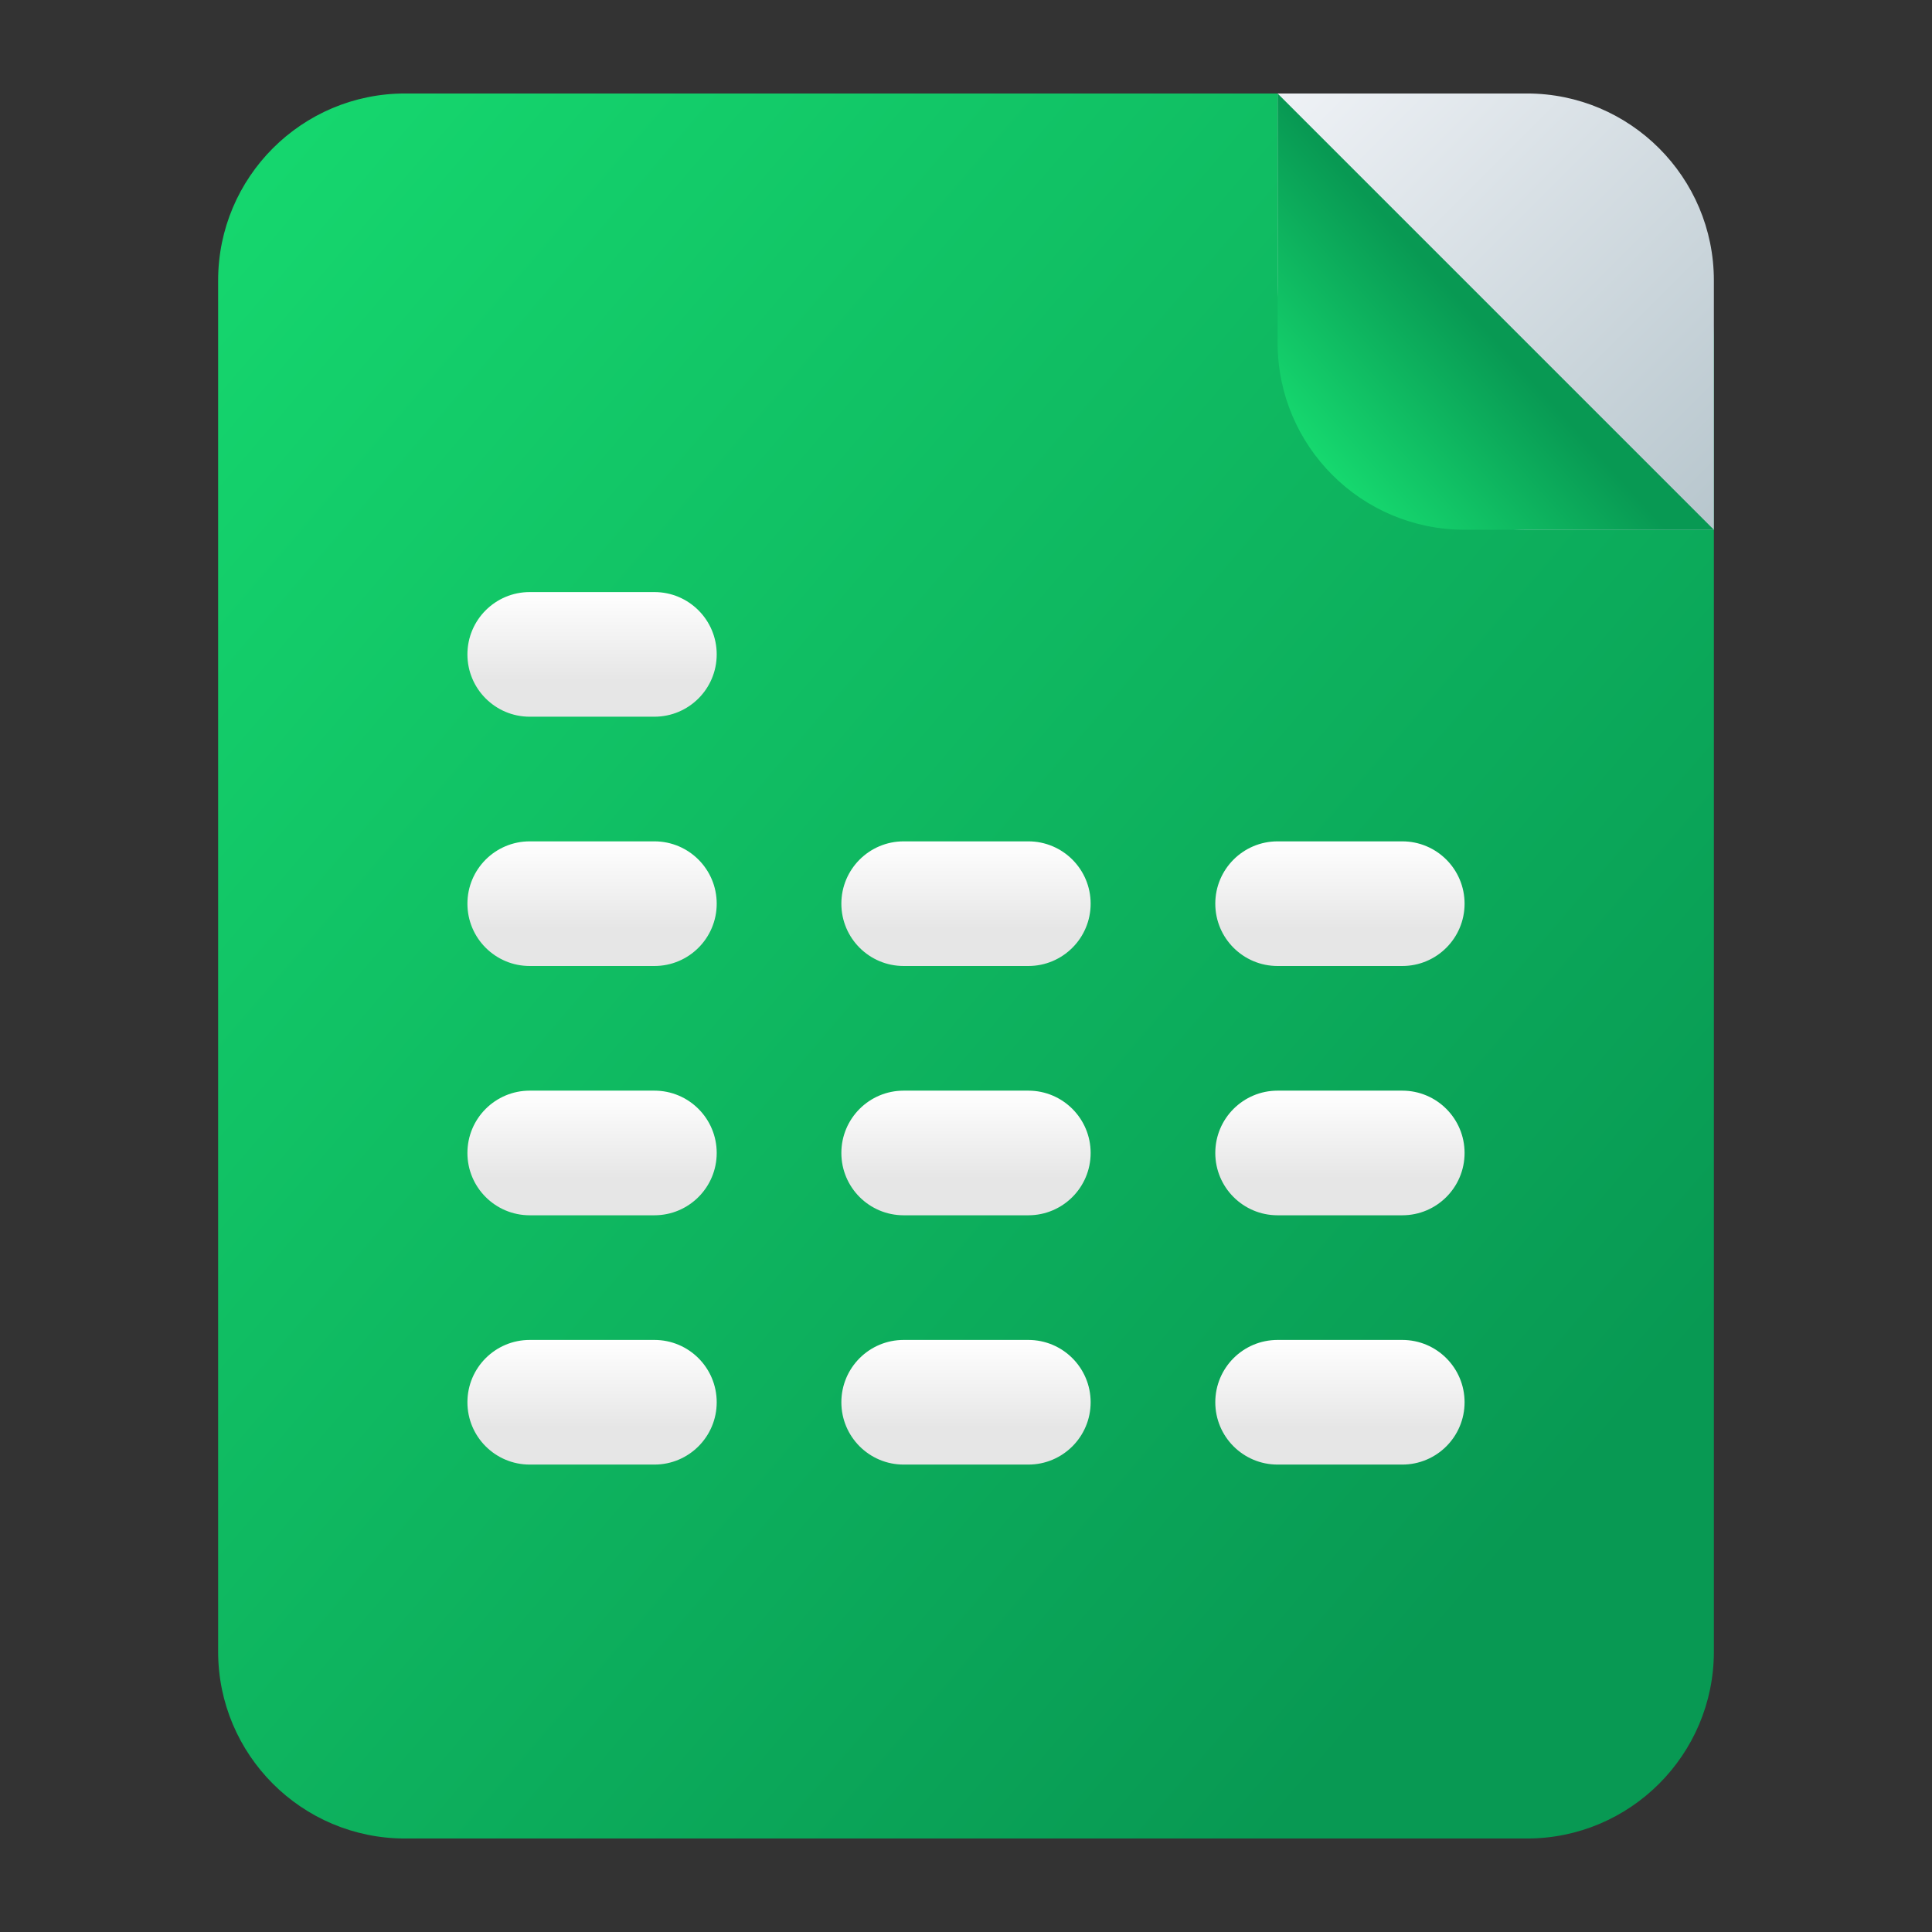 <?xml version="1.0" encoding="UTF-8" standalone="no"?>
<svg
   width="62"
   height="62"
   version="1"
   id="svg7"
   sodipodi:docname="libreoffice-calc.svg"
   inkscape:version="1.4 (e7c3feb100, 2024-10-09)"
   xmlns:inkscape="http://www.inkscape.org/namespaces/inkscape"
   xmlns:sodipodi="http://sodipodi.sourceforge.net/DTD/sodipodi-0.dtd"
   xmlns:xlink="http://www.w3.org/1999/xlink"
   xmlns="http://www.w3.org/2000/svg"
   xmlns:svg="http://www.w3.org/2000/svg">
  <rect width="100%" height="100%" fill="#333333" stroke="none"/>
  <defs
     id="defs7">
    <linearGradient
       id="c-3"
       gradientUnits="userSpaceOnUse"
       x1="24.072"
       x2="23.96"
       y1="0.751"
       y2="46.057">
      <stop
         offset="0"
         stop-color="#fff"
         id="stop3" />
      <stop
         offset="1"
         stop-color="#d9d9d9"
         id="stop4" />
    </linearGradient>
    <linearGradient
       id="b-6"
       gradientUnits="userSpaceOnUse"
       x1="29.203"
       x2="34.121"
       xlink:href="#a-7"
       y1="24.827"
       y2="29.225" />
    <linearGradient
       id="a-7">
      <stop
         offset="0"
         id="stop1" />
      <stop
         offset="1"
         stop-opacity="0"
         id="stop2" />
    </linearGradient>
    <linearGradient
       id="d"
       gradientUnits="userSpaceOnUse"
       x1="15.949"
       x2="25.032"
       xlink:href="#a-7"
       y1="23.618"
       y2="33.699" />
    <linearGradient
       id="e"
       gradientUnits="userSpaceOnUse"
       x1="21.991"
       x2="29.321"
       xlink:href="#a-7"
       y1="33.78"
       y2="41.932" />
    <linearGradient
       id="paint154_linear_890_11"
       x1="778"
       y1="812.292"
       x2="788"
       y2="812.292"
       gradientUnits="userSpaceOnUse"
       gradientTransform="translate(-751,-696)">
      <stop
         stop-color="#EFF2F6"
         id="stop1050" />
      <stop
         offset="0.601"
         stop-color="#B7C6CD"
         id="stop1051" />
    </linearGradient>
    <linearGradient
       id="paint155_linear_890_11"
       x1="783"
       y1="813"
       x2="783"
       y2="817"
       gradientUnits="userSpaceOnUse"
       gradientTransform="translate(-751,-696)">
      <stop
         stop-color="#EFF2F6"
         id="stop1052" />
      <stop
         offset="0.734"
         stop-color="#B7C6CD"
         id="stop1053" />
    </linearGradient>
    <radialGradient
       id="paint156_radial_890_11"
       cx="0"
       cy="0"
       r="1"
       gradientUnits="userSpaceOnUse"
       gradientTransform="matrix(28,28,-28,28,32.302,34)">
      <stop
         offset="0.601"
         stop-color="#B7C6CD"
         id="stop1054"
         style="stop-color:#384850;stop-opacity:1;" />
      <stop
         offset="0.877"
         stop-color="#EFF2F6"
         id="stop1055" />
    </radialGradient>
    <linearGradient
       id="paint157_linear_890_11"
       x1="796.845"
       y1="799.434"
       x2="768.901"
       y2="770.815"
       gradientUnits="userSpaceOnUse"
       gradientTransform="matrix(1.167,0,0,1.167,-881.198,-881.833)">
      <stop
         offset="0"
         stop-color="#2E2E41"
         id="stop1056"
         style="stop-color:#424b58;stop-opacity:1;" />
      <stop
         offset="0.711"
         stop-color="#566C80"
         id="stop1057"
         style="stop-color:#303c47;stop-opacity:1;" />
    </linearGradient>
    <linearGradient
       id="paint158_linear_890_11"
       x1="792"
       y1="794"
       x2="774"
       y2="776"
       gradientUnits="userSpaceOnUse"
       gradientTransform="translate(-751,-696)">
      <stop
         offset="0.304"
         stop-color="#2E2E41"
         id="stop1058" />
      <stop
         offset="1"
         stop-color="#566C80"
         id="stop1059" />
    </linearGradient>
    <linearGradient
       id="paint159_linear_890_11"
       x1="788"
       y1="790"
       x2="778"
       y2="780"
       gradientUnits="userSpaceOnUse"
       gradientTransform="translate(-751,-696)">
      <stop
         offset="0.391"
         stop-color="#5200FF"
         id="stop1060" />
      <stop
         offset="1"
         stop-color="#0085FF"
         id="stop1061" />
    </linearGradient>
    <linearGradient
       id="paint160_linear_890_11"
       x1="784"
       y1="798"
       x2="782"
       y2="796"
       gradientUnits="userSpaceOnUse"
       gradientTransform="translate(-751,-696)">
      <stop
         stop-color="#FF7E07"
         id="stop1062" />
      <stop
         offset="1"
         stop-color="#FFE607"
         id="stop1063" />
    </linearGradient>
    <linearGradient
       id="c-3-6"
       gradientUnits="userSpaceOnUse"
       x1="24.072"
       x2="23.96"
       y1="0.751"
       y2="46.057"
       gradientTransform="matrix(0.915,0,0,0.901,9.047,9.384)">
      <stop
         offset="0"
         stop-color="#fff"
         id="stop3-2" />
      <stop
         offset="1"
         stop-color="#d9d9d9"
         id="stop4-9" />
    </linearGradient>
    <linearGradient
       id="b-6-1"
       gradientUnits="userSpaceOnUse"
       x1="29.203"
       x2="34.121"
       xlink:href="#a-7"
       y1="24.827"
       y2="29.225"
       gradientTransform="matrix(1.11,0,0,1.093,4.349,4.786)" />
    <linearGradient
       id="d-0"
       gradientUnits="userSpaceOnUse"
       x1="15.949"
       x2="25.032"
       xlink:href="#a-7"
       y1="23.618"
       y2="33.699"
       gradientTransform="matrix(1.11,0,0,1.093,4.349,4.786)" />
    <linearGradient
       id="e-9"
       gradientUnits="userSpaceOnUse"
       x1="21.991"
       x2="29.321"
       xlink:href="#a-7"
       y1="33.78"
       y2="41.932"
       gradientTransform="matrix(1.11,0,0,1.093,4.349,4.786)" />
    <linearGradient
       id="paint539_linear_890_11"
       x1="1007"
       y1="317"
       x2="951.659"
       y2="269.565"
       gradientUnits="userSpaceOnUse">
      <stop
         offset="0.224"
         stop-color="#5200FF"
         id="stop1821" />
      <stop
         offset="0.903"
         stop-color="#0085FF"
         id="stop1822" />
    </linearGradient>
    <linearGradient
       id="paint540_linear_890_11"
       x1="974.5"
       y1="274"
       x2="974.5"
       y2="280"
       gradientUnits="userSpaceOnUse">
      <stop
         offset="0.189"
         stop-color="#EFF2F6"
         id="stop1823" />
      <stop
         offset="0.85"
         stop-color="#B7C6CD"
         id="stop1824" />
    </linearGradient>
    <linearGradient
       id="paint541_linear_890_11"
       x1="983"
       y1="282"
       x2="983"
       y2="288"
       gradientUnits="userSpaceOnUse">
      <stop
         offset="0.189"
         stop-color="#EFF2F6"
         id="stop1825" />
      <stop
         offset="0.85"
         stop-color="#B7C6CD"
         id="stop1826" />
    </linearGradient>
    <linearGradient
       id="paint542_linear_890_11"
       x1="983"
       y1="290"
       x2="983"
       y2="296"
       gradientUnits="userSpaceOnUse">
      <stop
         offset="0.189"
         stop-color="#EFF2F6"
         id="stop1827" />
      <stop
         offset="0.85"
         stop-color="#B7C6CD"
         id="stop1828" />
    </linearGradient>
    <linearGradient
       id="paint543_linear_890_11"
       x1="978.5"
       y1="298"
       x2="978.5"
       y2="304"
       gradientUnits="userSpaceOnUse">
      <stop
         offset="0.189"
         stop-color="#EFF2F6"
         id="stop1829" />
      <stop
         offset="0.85"
         stop-color="#B7C6CD"
         id="stop1830" />
    </linearGradient>
    <linearGradient
       id="paint544_linear_890_11"
       x1="993"
       y1="261"
       x2="1007"
       y2="275"
       gradientUnits="userSpaceOnUse">
      <stop
         stop-color="#EFF2F6"
         id="stop1831" />
      <stop
         offset="1"
         stop-color="#B7C6CD"
         id="stop1832" />
    </linearGradient>
    <linearGradient
       id="paint545_linear_890_11"
       x1="1000.58"
       y1="267.417"
       x2="994.75"
       y2="273.25"
       gradientUnits="userSpaceOnUse">
      <stop
         stop-color="#5200FF"
         id="stop1833" />
      <stop
         offset="1"
         stop-color="#0085FF"
         id="stop1834" />
    </linearGradient>
    <linearGradient
       id="paint459_linear_890_11"
       x1="1007"
       y1="417"
       x2="951.659"
       y2="369.565"
       gradientUnits="userSpaceOnUse"
       gradientTransform="translate(-952,-358)">
      <stop
         stop-color="#089953"
         id="stop1660" />
      <stop
         offset="0.148"
         stop-color="#089953"
         id="stop1661" />
      <stop
         offset="1"
         stop-color="#16D96F"
         id="stop1662" />
    </linearGradient>
    <linearGradient
       id="paint460_linear_890_11"
       x1="993"
       y1="361"
       x2="1007"
       y2="375"
       gradientUnits="userSpaceOnUse"
       gradientTransform="translate(-952,-358)">
      <stop
         stop-color="#EFF2F6"
         id="stop1663" />
      <stop
         offset="1"
         stop-color="#B7C6CD"
         id="stop1664" />
    </linearGradient>
    <linearGradient
       id="paint461_linear_890_11"
       x1="1000"
       y1="367.417"
       x2="994.167"
       y2="372.667"
       gradientUnits="userSpaceOnUse"
       gradientTransform="translate(-952,-358)">
      <stop
         offset="0.125"
         stop-color="#089953"
         id="stop1665" />
      <stop
         offset="1"
         stop-color="#16D96F"
         id="stop1666" />
    </linearGradient>
    <linearGradient
       id="paint462_linear_890_11"
       x1="969.5"
       y1="377"
       x2="969.5"
       y2="381"
       gradientUnits="userSpaceOnUse"
       gradientTransform="translate(-952,-358)">
      <stop
         stop-color="white"
         id="stop1667" />
      <stop
         offset="0.705"
         stop-color="#E6E6E6"
         id="stop1668" />
    </linearGradient>
    <linearGradient
       id="paint463_linear_890_11"
       x1="977"
       y1="385"
       x2="977"
       y2="389"
       gradientUnits="userSpaceOnUse">
      <stop
         stop-color="white"
         id="stop1669" />
      <stop
         offset="0.705"
         stop-color="#E6E6E6"
         id="stop1670" />
    </linearGradient>
    <linearGradient
       id="paint466_linear_890_11"
       x1="977"
       y1="393"
       x2="977"
       y2="397"
       gradientUnits="userSpaceOnUse">
      <stop
         stop-color="white"
         id="stop1675" />
      <stop
         offset="0.705"
         stop-color="#E6E6E6"
         id="stop1676" />
    </linearGradient>
    <linearGradient
       id="paint469_linear_890_11"
       x1="977"
       y1="401"
       x2="977"
       y2="405"
       gradientUnits="userSpaceOnUse">
      <stop
         stop-color="white"
         id="stop1681" />
      <stop
         offset="0.705"
         stop-color="#E6E6E6"
         id="stop1682" />
    </linearGradient>
    <linearGradient
       inkscape:collect="always"
       xlink:href="#paint463_linear_890_11"
       id="linearGradient2"
       gradientUnits="userSpaceOnUse"
       x1="977"
       y1="385"
       x2="977"
       y2="389"
       gradientTransform="translate(-952,-358)" />
    <linearGradient
       inkscape:collect="always"
       xlink:href="#paint463_linear_890_11"
       id="linearGradient3"
       gradientUnits="userSpaceOnUse"
       x1="977"
       y1="385"
       x2="977"
       y2="389"
       gradientTransform="translate(-952,-358)" />
    <linearGradient
       inkscape:collect="always"
       xlink:href="#paint463_linear_890_11"
       id="linearGradient4"
       gradientUnits="userSpaceOnUse"
       x1="977"
       y1="385"
       x2="977"
       y2="389"
       gradientTransform="translate(-952,-358)" />
    <linearGradient
       inkscape:collect="always"
       xlink:href="#paint466_linear_890_11"
       id="linearGradient5"
       gradientUnits="userSpaceOnUse"
       x1="977"
       y1="393"
       x2="977"
       y2="397"
       gradientTransform="translate(-952,-358)" />
    <linearGradient
       inkscape:collect="always"
       xlink:href="#paint466_linear_890_11"
       id="linearGradient7"
       gradientUnits="userSpaceOnUse"
       x1="977"
       y1="393"
       x2="977"
       y2="397"
       gradientTransform="translate(-952,-358)" />
    <linearGradient
       inkscape:collect="always"
       xlink:href="#paint466_linear_890_11"
       id="linearGradient8"
       gradientUnits="userSpaceOnUse"
       x1="977"
       y1="393"
       x2="977"
       y2="397"
       gradientTransform="translate(-952,-358)" />
    <linearGradient
       inkscape:collect="always"
       xlink:href="#paint469_linear_890_11"
       id="linearGradient9"
       gradientUnits="userSpaceOnUse"
       x1="977"
       y1="401"
       x2="977"
       y2="405"
       gradientTransform="translate(-952,-358)" />
    <linearGradient
       inkscape:collect="always"
       xlink:href="#paint469_linear_890_11"
       id="linearGradient10"
       gradientUnits="userSpaceOnUse"
       x1="977"
       y1="401"
       x2="977"
       y2="405"
       gradientTransform="translate(-952,-358)" />
    <linearGradient
       inkscape:collect="always"
       xlink:href="#paint469_linear_890_11"
       id="linearGradient11"
       gradientUnits="userSpaceOnUse"
       x1="977"
       y1="401"
       x2="977"
       y2="405"
       gradientTransform="translate(-952,-358)" />
  </defs>
  <sodipodi:namedview
     id="namedview7"
     pagecolor="#ffffff"
     bordercolor="#000000"
     borderopacity="0.25"
     inkscape:showpageshadow="2"
     inkscape:pageopacity="0.0"
     inkscape:pagecheckerboard="0"
     inkscape:deskcolor="#d1d1d1"
     inkscape:zoom="8.3306018"
     inkscape:cx="35.111509"
     inkscape:cy="42.734008"
     inkscape:window-width="1920"
     inkscape:window-height="994"
     inkscape:window-x="0"
     inkscape:window-y="0"
     inkscape:window-maximized="1"
     inkscape:current-layer="svg7" />
  <path
     d="M 7,9 C 7,5.686 9.686,3 13,3 h 34 c 4.42,0 8,3.582 8,8 v 42 c 0,3.314 -2.69,6 -6,6 H 13 C 9.686,59 7,56.314 7,53 Z"
     id="path449"
     style="fill:url(#paint459_linear_890_11)" />
  <path
     d="m 41,3 h 8 c 3.31,0 6,2.686 6,6 v 8 h -6 c -4.418,0 -8,-3.582 -8,-8 z"
     id="path450"
     style="fill:url(#paint460_linear_890_11)" />
  <path
     d="M 41,11 V 3 l 14,14 h -8 c -3.314,0 -6,-2.686 -6,-6 z"
     id="path451"
     style="fill:url(#paint461_linear_890_11)" />
  <path
     d="m 23,21 c 0,-1.105 -0.895,-2 -2,-2 h -4 c -1.105,0 -2,0.895 -2,2 0,1.105 0.895,2 2,2 h 4 c 1.105,0 2,-0.895 2,-2 z"
     id="path452"
     style="fill:url(#paint462_linear_890_11)" />
  <path
     d="m 23,29 c 0,-1.105 -0.895,-2 -2,-2 h -4 c -1.105,0 -2,0.895 -2,2 0,1.105 0.895,2 2,2 h 4 c 1.105,0 2,-0.895 2,-2 z"
     id="path453"
     style="fill:url(#linearGradient2)" />
  <path
     d="m 35,29 c 0,-1.105 -0.895,-2 -2,-2 h -4 c -1.105,0 -2,0.895 -2,2 0,1.105 0.895,2 2,2 h 4 c 1.105,0 2,-0.895 2,-2 z"
     id="path454"
     style="fill:url(#linearGradient3)" />
  <path
     d="m 45,27 c 1.105,0 2,0.895 2,2 0,1.105 -0.895,2 -2,2 h -4 c -1.105,0 -2,-0.895 -2,-2 0,-1.105 0.895,-2 2,-2 z"
     id="path455"
     style="fill:url(#linearGradient4)" />
  <path
     d="m 23,37 c 0,-1.105 -0.895,-2 -2,-2 h -4 c -1.105,0 -2,0.895 -2,2 0,1.105 0.895,2 2,2 h 4 c 1.105,0 2,-0.895 2,-2 z"
     id="path456"
     style="fill:url(#linearGradient5)" />
  <path
     d="m 35,37 c 0,-1.105 -0.895,-2 -2,-2 h -4 c -1.105,0 -2,0.895 -2,2 0,1.105 0.895,2 2,2 h 4 c 1.105,0 2,-0.895 2,-2 z"
     id="path457"
     style="fill:url(#linearGradient7)" />
  <path
     d="m 45,35 c 1.105,0 2,0.895 2,2 0,1.105 -0.895,2 -2,2 h -4 c -1.105,0 -2,-0.895 -2,-2 0,-1.105 0.895,-2 2,-2 z"
     id="path458"
     style="fill:url(#linearGradient8)" />
  <path
     d="m 23,45 c 0,-1.105 -0.895,-2 -2,-2 h -4 c -1.105,0 -2,0.895 -2,2 0,1.105 0.895,2 2,2 h 4 c 1.105,0 2,-0.895 2,-2 z"
     id="path459"
     style="fill:url(#linearGradient9)" />
  <path
     d="m 35,45 c 0,-1.105 -0.895,-2 -2,-2 h -4 c -1.105,0 -2,0.895 -2,2 0,1.105 0.895,2 2,2 h 4 c 1.105,0 2,-0.895 2,-2 z"
     id="path460"
     style="fill:url(#linearGradient10)" />
  <path
     d="m 45,43 c 1.105,0 2,0.895 2,2 0,1.105 -0.895,2 -2,2 h -4 c -1.105,0 -2,-0.895 -2,-2 0,-1.105 0.895,-2 2,-2 z"
     id="path461"
     style="fill:url(#linearGradient11)" />
</svg>
